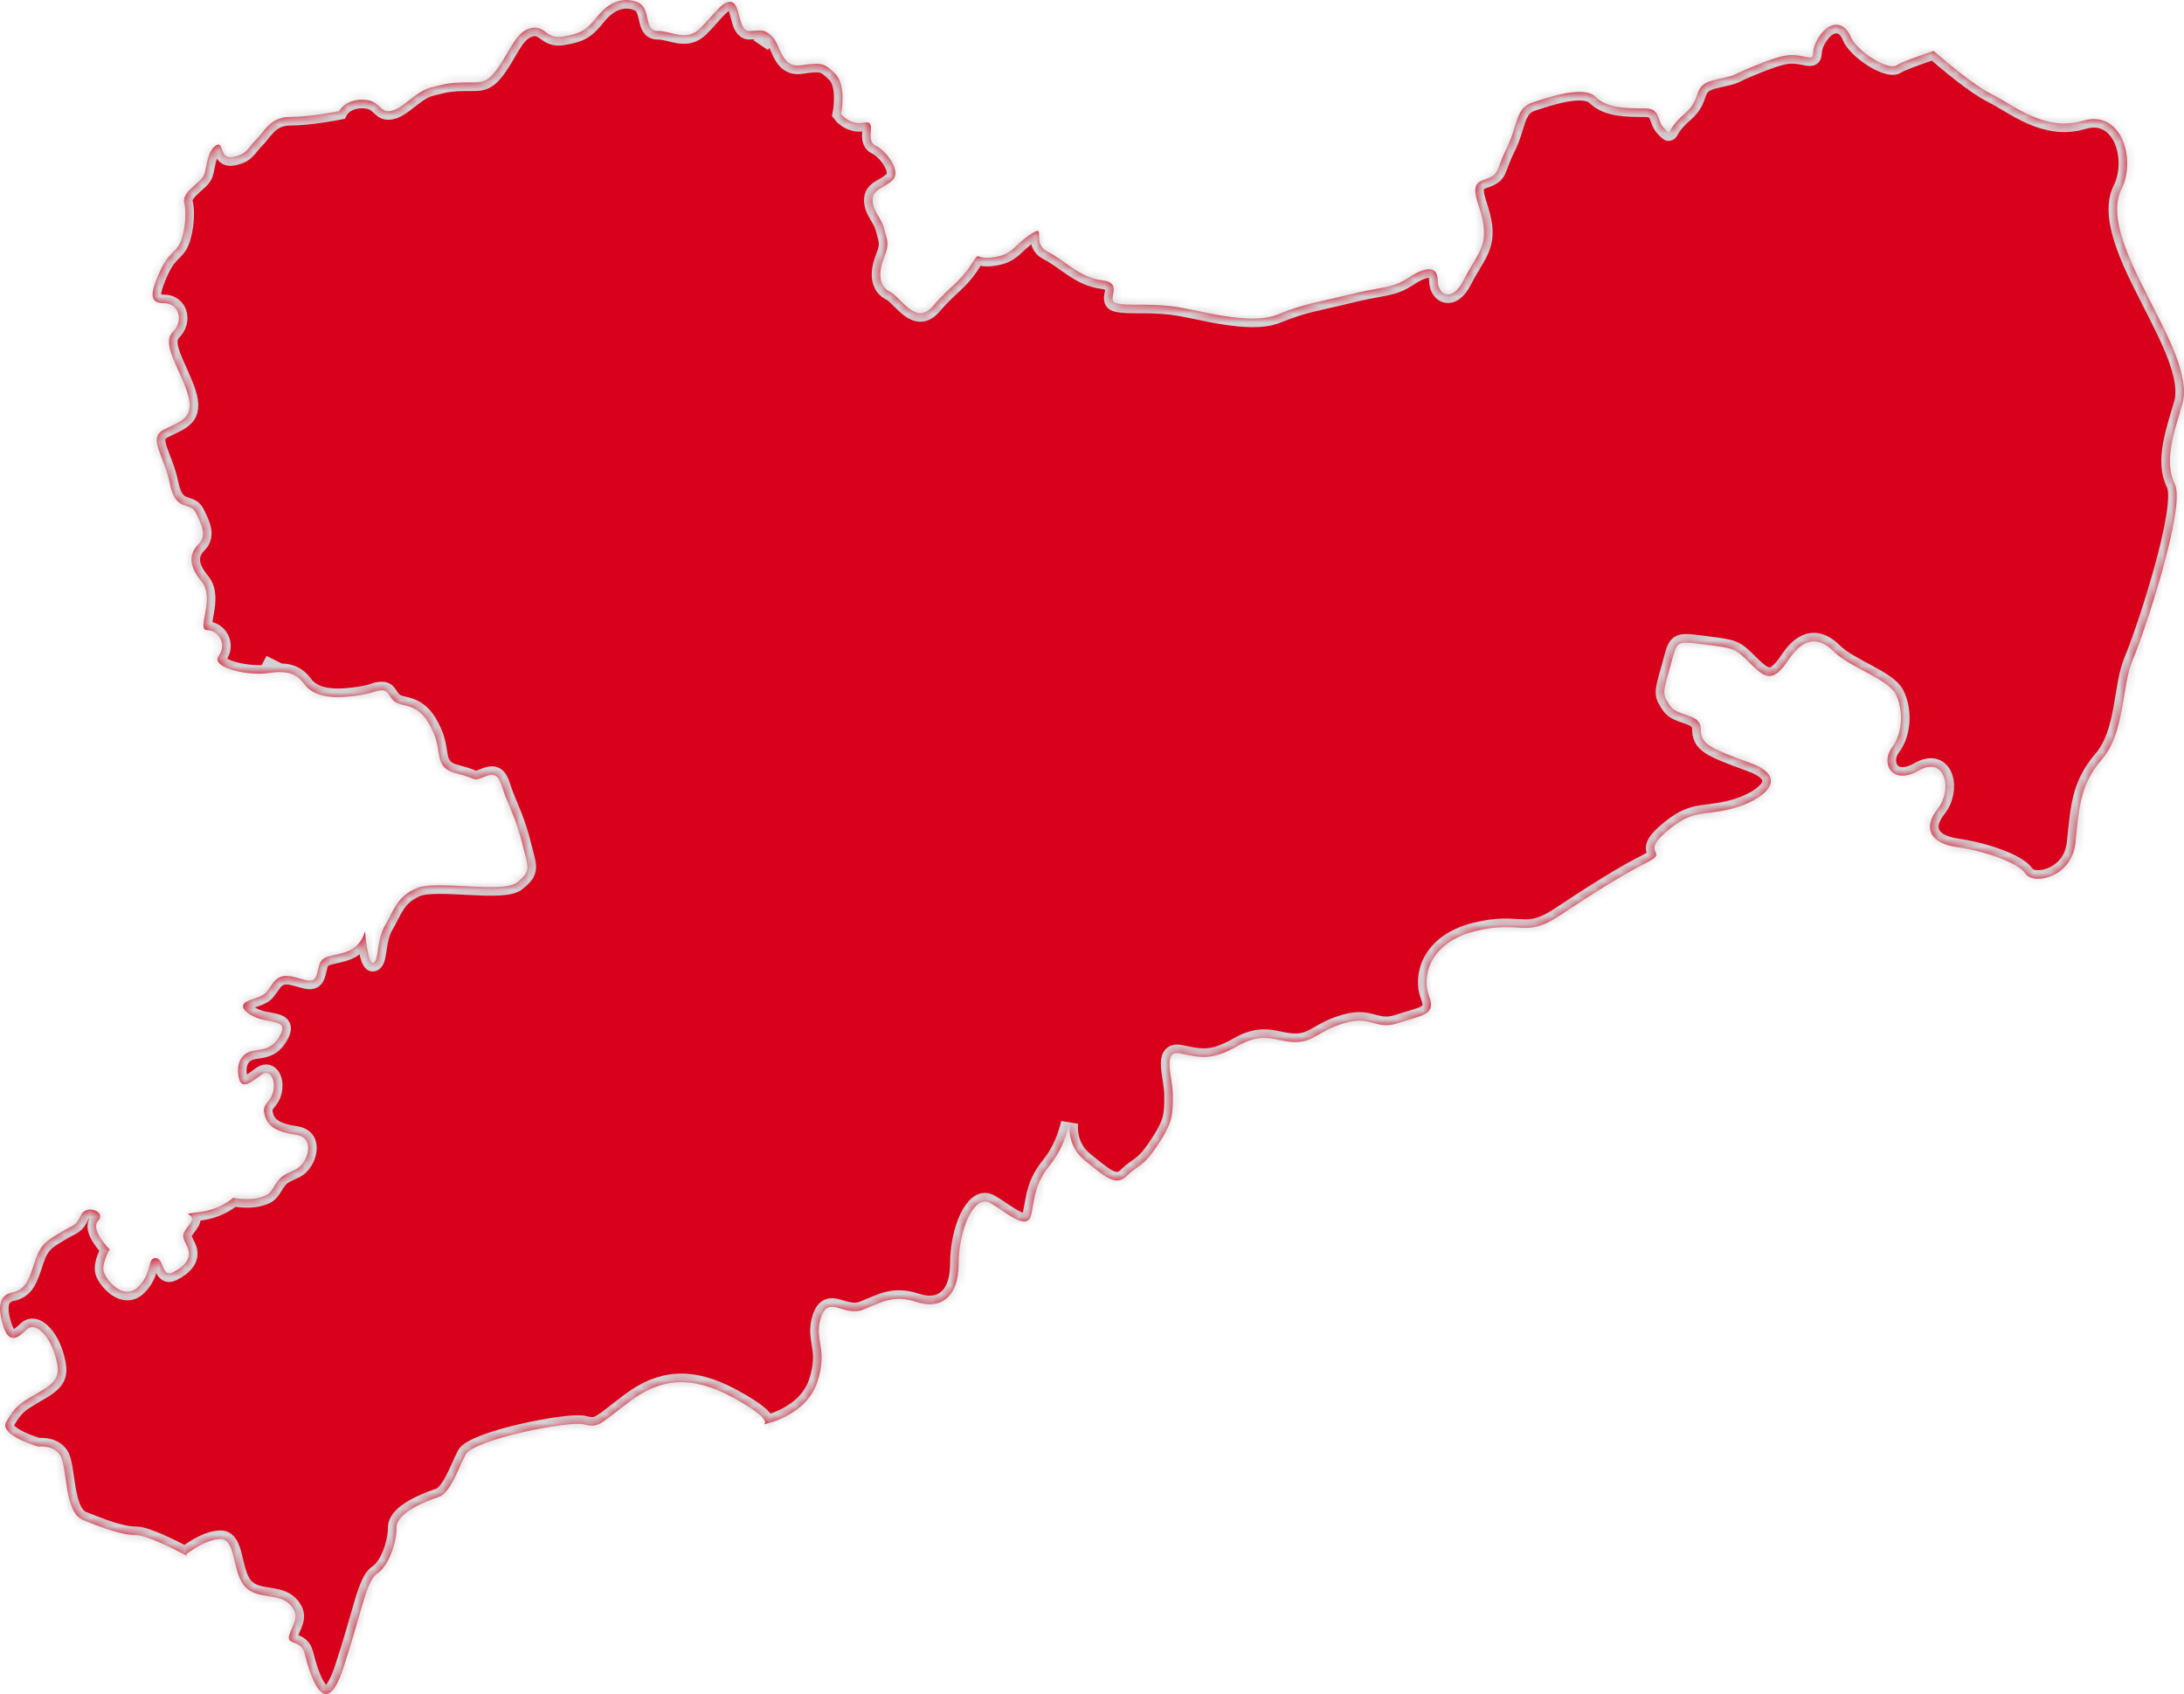 ﻿<?xml version="1.0" encoding="utf-8"?>
<svg version="1.1" xmlns:xlink="http://www.w3.org/1999/xlink" width="254px" height="197px" xmlns="http://www.w3.org/2000/svg">
  <defs>
    <mask fill="white" id="clip1130">
      <path d="M 253.824 46.94  C 254.712 43.831  252.043 38.945  250.258 35.381  C 248.491 31.82  244.936 25.598  246.711 22.037  C 248.491 18.486  246.711 12.706  242.262 14.038  C 237.813 15.369  234.25 12.257  231.581 10.926  C 229.607 9.938  226.419 7.253  224.89 5.923  C 223.109 6.52  221.107 7.237  220.573 7.592  C 219.572 8.253  215.902 5.923  215.233 4.258  C 214.571 2.589  212.904 2.254  211.565 4.258  C 210.24 6.249  211.565 6.926  209.908 6.592  C 208.24 6.249  207.563 6.249  204.233 7.592  C 200.902 8.92  202.557 8.593  199.572 9.257  C 196.556 9.926  198.221 11.258  195.892 13.26  C 193.557 15.264  194.561 15.928  193.557 14.932  C 192.561 13.929  193.23 12.599  191.225 12.599  C 189.22 12.599  186.884 12.599  185.553 11.258  C 184.212 9.926  180.215 11.258  178.21 11.925  C 176.208 12.599  176.548 14.595  175.214 17.258  C 173.876 19.925  174.55 20.262  172.543 20.924  C 170.538 21.595  172.206 23.597  172.543 26.257  C 172.867 28.927  171.544 29.93  170.206 32.598  C 168.87 35.261  167.203 34.273  167.203 32.598  C 167.203 30.939  165.869 30.939  163.865 32.266  C 161.865 33.599  160.871 33.267  156.861 34.273  C 152.859 35.261  151.861 35.261  148.525 36.599  C 145.185 37.931  139.18 35.932  136.179 35.603  C 133.183 35.261  131.176 35.603  129.845 35.261  C 128.505 34.934  130.844 32.933  128.175 32.598  C 125.511 32.266  123.838 30.26  121.836 29.264  C 119.839 28.263  121.836 25.927  119.839 27.257  C 117.836 28.598  117.836 29.596  115.497 29.93  C 113.16 30.26  114.164 28.927  112.831 30.939  C 111.495 32.933  110.494 33.267  108.494 35.603  C 106.489 37.931  104.832 34.597  103.496 33.933  C 102.158 33.267  102.158 31.603  102.824 29.93  C 103.496 28.263  103.159 27.931  102.824 26.589  C 102.487 25.269  101.491 24.597  101.491 23.267  C 101.491 21.929  102.824 21.929  103.828 20.924  C 104.832 19.925  103.159 17.592  101.825 16.931  C 100.49 16.267  102.158 13.929  100.49 14.258  C 98.817 14.595  97.826 13.26  97.826 13.26  C 97.826 13.26  98.487 9.926  97.152 8.593  C 95.819 7.26  95.484 7.26  93.15 7.592  C 90.815 7.922  90.815 5.256  89.817 4.258  C 89.712 4.159  89.615 4.077  89.528 4  C 88.831 4.733  88.476 5.256  88.476 5.256  C 88.476 5.256  88.831 4.733  89.528 4  C 88.731 3.326  88.343 3.594  87.14 3.594  C 85.807 3.594  86.149 0.595  85.138 0.255  C 84.147 -0.084  83.138 1.585  81.47 3.257  C 79.81 4.927  78.135 3.594  76.475 3.594  C 74.797 3.594  75.806 0.922  74.13 0.255  C 72.467 -0.411  70.797 0.255  69.469 1.927  C 68.136 3.594  67.462 3.921  65.462 4.258  C 63.459 4.593  63.459 2.926  61.797 3.257  C 60.126 3.594  59.455 5.593  58.124 7.592  C 56.788 9.586  56.127 9.586  54.784 9.586  C 53.448 9.586  52.452 9.586  51.121 9.926  C 49.785 10.255  49.448 10.255  48.118 11.258  C 46.784 12.257  46.115 12.928  45.114 12.928  C 44.115 12.928  44.115 11.593  42.111 11.593  C 40.106 11.593  39.442 12.928  39.442 12.928  C 39.442 12.928  36.109 13.594  33.774 13.594  C 31.435 13.594  30.766 15.264  29.767 16.267  C 28.764 17.258  28.764 17.927  27.101 18.258  C 25.431 18.59  26.1 16.267  25.099 16.931  C 24.095 17.592  24.095 19.262  23.763 20.262  C 23.431 21.258  21.099 22.264  21.428 23.597  C 21.768 24.932  21.428 27.597  20.757 28.598  C 20.098 29.596  19.424 29.596  18.43 31.94  C 17.429 34.273  17.429 35.261  19.102 35.261  C 20.757 35.261  21.428 37.265  20.098 38.605  C 18.757 39.94  20.757 42.606  21.768 45.598  C 22.764 48.61  21.099 48.942  19.102 49.94  C 17.094 50.936  19.102 52.937  19.763 56.274  C 20.435 59.611  22.098 58.275  22.764 59.611  C 23.431 60.938  24.095 62.278  23.101 63.274  C 22.098 64.28  21.768 65.613  23.431 67.609  C 25.099 69.61  22.764 73.282  24.095 73.282  C 25.431 73.282  26.429 74.949  25.431 76.281  C 24.437 77.614  28.72 78.604  31.06 78.293  C 31.54 77.412  31.887 76.72  31.887 76.72  C 31.887 76.72  31.54 77.412  31.06 78.293  C 31.075 78.285  31.09 78.285  31.1 78.28  C 33.44 77.943  34.438 78.28  35.435 79.61  C 36.441 80.945  38.446 81.285  41.117 80.945  C 43.768 80.619  43.444 80.279  44.448 80.279  C 45.451 80.279  45.114 81.614  46.784 81.949  C 48.447 82.291  49.448 82.949  50.447 85.285  C 51.448 87.619  50.447 89.286  53.121 89.952  C 55.79 90.616  54.784 90.953  56.456 90.287  C 58.124 89.618  58.124 90.953  58.786 92.62  C 59.455 94.292  60.126 95.62  60.788 98.29  C 61.46 100.958  61.797 101.295  60.126 102.625  C 58.456 103.95  50.784 102.293  48.447 103.294  C 46.115 104.284  45.778 105.956  44.78 107.621  C 43.768 109.298  44.115 111.629  43.444 111.961  C 42.777 112.295  42.448 108.292  42.448 108.292  C 42.448 108.292  42.111 109.964  40.448 110.626  C 38.775 111.289  37.439 110.96  37.11 112.295  C 36.778 113.623  36.778 114.294  35.435 113.955  C 34.109 113.623  32.768 112.951  31.77 114.294  C 30.766 115.627  31.1 115.627  29.101 116.293  C 27.101 116.959  29.101 118.3  30.766 118.634  C 32.436 118.963  33.44 118.963  32.436 120.631  C 31.435 122.29  30.107 121.958  29.101 122.29  C 28.107 122.629  27.433 123.623  27.762 125.3  C 28.107 126.967  29.443 125.637  30.439 124.963  C 31.435 124.294  32.107 125.637  31.77 126.967  C 31.435 128.299  30.439 128.299  30.766 129.63  C 31.1 130.967  32.107 131.626  34.438 131.971  C 36.778 132.3  35.769 135.302  34.438 135.974  C 33.103 136.632  32.768 136.632  32.107 137.633  C 31.435 138.631  31.435 138.963  30.107 139.295  C 28.764 139.632  27.101 139.295  27.101 139.295  C 27.101 139.295  25.768 140.638  23.101 140.97  C 20.435 141.302  23.101 140.97  22.098 142.307  C 21.099 143.637  21.099 143.637  21.768 144.968  C 22.427 146.3  21.428 147.298  20.098 147.972  C 18.757 148.641  19.102 146.3  18.09 146.3  C 17.094 146.3  17.766 147.972  16.091 149.639  C 14.425 151.306  12.421 148.97  12.089 147.972  C 11.749 146.969  12.758 145.305  12.758 145.305  C 12.758 145.305  10.418 142.969  11.419 141.968  C 12.421 140.97  10.089 139.971  9.422 141.302  C 8.758 142.639  8.758 142.307  7.078 143.308  C 5.423 144.306  4.746 144.638  4.087 146.635  C 3.415 148.641  3.078 149.971  1.41 150.311  C -0.247 150.64  -0.247 152.305  0.409 154.304  C 1.083 156.3  2.077 155.641  3.078 154.633  C 4.087 153.637  5.752 155.304  6.419 157.643  C 7.078 159.976  6.753 160.64  4.416 161.978  C 2.077 163.305  1.755 163.645  0.746 165.307  C -0.104 166.741  3.436 167.921  4.462 168.227  C 5.566 168.145  6.475 168.454  6.975 169.195  C 7.862 170.532  7.42 175.866  9.642 176.759  C 11.866 177.65  14.096 178.533  15.879 178.533  C 16.967 178.533  19.776 179.904  21.753 180.936  C 21.699 180.828  21.648 180.757  21.648 180.757  C 21.648 180.757  23.878 178.98  25.653 178.98  C 27.433 178.98  26.988 182.541  28.327 184.311  C 29.65 186.095  32.324 185.196  33.659 186.539  C 34.99 187.877  34.109 188.758  33.659 190.095  C 33.22 191.426  34.99 190.547  35.435 192.311  C 35.887 194.099  37.657 200.767  39.886 194.099  C 42.111 187.425  42.555 183.871  43.886 182.978  C 45.219 182.095  46.115 179.424  46.115 177.65  C 46.115 175.871  49.673 174.535  51.011 174.091  C 52.339 173.647  53.231 170.984  54.122 169.195  C 55.008 167.423  66.128 165.199  67.906 165.644  C 69.681 166.088  69.691 165.644  73.249 162.973  C 76.799 160.311  80.364 159.864  85.253 162.532  C 90.146 165.199  88.821 165.644  88.821 165.644  C 88.821 165.644  93.706 164.75  95.04 160.75  C 96.378 156.752  94.593 155.866  95.484 153.196  C 96.378 150.53  98.15 153.196  100.377 152.305  C 102.597 151.416  103.938 150.53  106.604 151.416  C 109.27 152.305  111.495 150.969  111.495 146.969  C 111.495 142.969  113.28 138.968  115.055 139.849  C 116.83 140.75  119.504 143.415  119.946 141.192  C 120.396 138.963  120.388 137.628  122.171 135.407  C 123.951 133.181  124.395 130.523  124.395 130.523  C 124.395 130.523  123.951 133.181  126.175 134.968  C 128.395 136.739  129.728 138.085  131.061 136.739  C 132.397 135.407  132.851 135.854  134.629 133.181  C 136.407 130.523  136.407 129.624  136.407 127.406  C 136.407 125.175  135.068 122.081  137.293 122.517  C 139.517 122.961  140.848 123.416  143.966 121.624  C 147.075 119.854  148.405 121.185  150.64 121.185  C 152.859 121.185  153.309 119.854  156.417 118.963  C 159.538 118.07  159.977 119.854  162.641 118.963  C 165.32 118.07  167.093 118.07  166.204 115.849  C 165.32 113.623  166.204 109.635  171.544 108.292  C 176.88 106.955  177.324 109.173  181.324 106.515  C 185.328 103.853  188.891 101.619  191.563 100.286  C 194.224 98.951  190.671 99.403  193.782 96.73  C 196.895 94.062  197.792 94.956  201.342 94.062  C 204.897 93.174  208.455 90.501  203.569 88.734  C 198.673 86.95  197.792 86.506  197.792 84.729  C 197.792 82.949  195.113 83.396  194.224 82.061  C 193.34 80.728  193.332 80.728  194.224 77.614  C 195.113 74.502  194.671 74.502  198.221 74.949  C 201.789 75.393  201.789 75.393  203.569 77.167  C 205.349 78.949  206.233 79.396  208.013 76.72  C 209.788 74.05  211.578 74.05  213.35 75.834  C 215.136 77.614  219.572 78.949  220.466 80.728  C 221.355 82.503  221.355 85.171  220.022 86.95  C 218.691 88.734  220.022 91.4  223.137 89.618  C 226.248 87.836  227.132 91.839  225.352 94.062  C 223.587 96.283  224.468 98.068  227.592 98.512  C 230.702 98.951  234.705 100.286  235.586 101.619  C 236.469 102.954  240.923 102.066  241.368 98.068  C 241.812 94.062  241.812 91.4  244.471 88.28  C 247.16 85.171  246.711 79.832  248.046 76.72  C 249.38 73.613  254.258 58.944  252.927 56.274  C 251.594 53.604  252.927 50.042  253.824 46.94  Z " fill-rule="evenodd" />
    </mask>
  </defs>
  <g transform="matrix(1 0 0 1 -3226 -465 )">
    <path d="M 253.824 46.94  C 254.712 43.831  252.043 38.945  250.258 35.381  C 248.491 31.82  244.936 25.598  246.711 22.037  C 248.491 18.486  246.711 12.706  242.262 14.038  C 237.813 15.369  234.25 12.257  231.581 10.926  C 229.607 9.938  226.419 7.253  224.89 5.923  C 223.109 6.52  221.107 7.237  220.573 7.592  C 219.572 8.253  215.902 5.923  215.233 4.258  C 214.571 2.589  212.904 2.254  211.565 4.258  C 210.24 6.249  211.565 6.926  209.908 6.592  C 208.24 6.249  207.563 6.249  204.233 7.592  C 200.902 8.92  202.557 8.593  199.572 9.257  C 196.556 9.926  198.221 11.258  195.892 13.26  C 193.557 15.264  194.561 15.928  193.557 14.932  C 192.561 13.929  193.23 12.599  191.225 12.599  C 189.22 12.599  186.884 12.599  185.553 11.258  C 184.212 9.926  180.215 11.258  178.21 11.925  C 176.208 12.599  176.548 14.595  175.214 17.258  C 173.876 19.925  174.55 20.262  172.543 20.924  C 170.538 21.595  172.206 23.597  172.543 26.257  C 172.867 28.927  171.544 29.93  170.206 32.598  C 168.87 35.261  167.203 34.273  167.203 32.598  C 167.203 30.939  165.869 30.939  163.865 32.266  C 161.865 33.599  160.871 33.267  156.861 34.273  C 152.859 35.261  151.861 35.261  148.525 36.599  C 145.185 37.931  139.18 35.932  136.179 35.603  C 133.183 35.261  131.176 35.603  129.845 35.261  C 128.505 34.934  130.844 32.933  128.175 32.598  C 125.511 32.266  123.838 30.26  121.836 29.264  C 119.839 28.263  121.836 25.927  119.839 27.257  C 117.836 28.598  117.836 29.596  115.497 29.93  C 113.16 30.26  114.164 28.927  112.831 30.939  C 111.495 32.933  110.494 33.267  108.494 35.603  C 106.489 37.931  104.832 34.597  103.496 33.933  C 102.158 33.267  102.158 31.603  102.824 29.93  C 103.496 28.263  103.159 27.931  102.824 26.589  C 102.487 25.269  101.491 24.597  101.491 23.267  C 101.491 21.929  102.824 21.929  103.828 20.924  C 104.832 19.925  103.159 17.592  101.825 16.931  C 100.49 16.267  102.158 13.929  100.49 14.258  C 98.817 14.595  97.826 13.26  97.826 13.26  C 97.826 13.26  98.487 9.926  97.152 8.593  C 95.819 7.26  95.484 7.26  93.15 7.592  C 90.815 7.922  90.815 5.256  89.817 4.258  C 89.712 4.159  89.615 4.077  89.528 4  C 88.831 4.733  88.476 5.256  88.476 5.256  C 88.476 5.256  88.831 4.733  89.528 4  C 88.731 3.326  88.343 3.594  87.14 3.594  C 85.807 3.594  86.149 0.595  85.138 0.255  C 84.147 -0.084  83.138 1.585  81.47 3.257  C 79.81 4.927  78.135 3.594  76.475 3.594  C 74.797 3.594  75.806 0.922  74.13 0.255  C 72.467 -0.411  70.797 0.255  69.469 1.927  C 68.136 3.594  67.462 3.921  65.462 4.258  C 63.459 4.593  63.459 2.926  61.797 3.257  C 60.126 3.594  59.455 5.593  58.124 7.592  C 56.788 9.586  56.127 9.586  54.784 9.586  C 53.448 9.586  52.452 9.586  51.121 9.926  C 49.785 10.255  49.448 10.255  48.118 11.258  C 46.784 12.257  46.115 12.928  45.114 12.928  C 44.115 12.928  44.115 11.593  42.111 11.593  C 40.106 11.593  39.442 12.928  39.442 12.928  C 39.442 12.928  36.109 13.594  33.774 13.594  C 31.435 13.594  30.766 15.264  29.767 16.267  C 28.764 17.258  28.764 17.927  27.101 18.258  C 25.431 18.59  26.1 16.267  25.099 16.931  C 24.095 17.592  24.095 19.262  23.763 20.262  C 23.431 21.258  21.099 22.264  21.428 23.597  C 21.768 24.932  21.428 27.597  20.757 28.598  C 20.098 29.596  19.424 29.596  18.43 31.94  C 17.429 34.273  17.429 35.261  19.102 35.261  C 20.757 35.261  21.428 37.265  20.098 38.605  C 18.757 39.94  20.757 42.606  21.768 45.598  C 22.764 48.61  21.099 48.942  19.102 49.94  C 17.094 50.936  19.102 52.937  19.763 56.274  C 20.435 59.611  22.098 58.275  22.764 59.611  C 23.431 60.938  24.095 62.278  23.101 63.274  C 22.098 64.28  21.768 65.613  23.431 67.609  C 25.099 69.61  22.764 73.282  24.095 73.282  C 25.431 73.282  26.429 74.949  25.431 76.281  C 24.437 77.614  28.72 78.604  31.06 78.293  C 31.54 77.412  31.887 76.72  31.887 76.72  C 31.887 76.72  31.54 77.412  31.06 78.293  C 31.075 78.285  31.09 78.285  31.1 78.28  C 33.44 77.943  34.438 78.28  35.435 79.61  C 36.441 80.945  38.446 81.285  41.117 80.945  C 43.768 80.619  43.444 80.279  44.448 80.279  C 45.451 80.279  45.114 81.614  46.784 81.949  C 48.447 82.291  49.448 82.949  50.447 85.285  C 51.448 87.619  50.447 89.286  53.121 89.952  C 55.79 90.616  54.784 90.953  56.456 90.287  C 58.124 89.618  58.124 90.953  58.786 92.62  C 59.455 94.292  60.126 95.62  60.788 98.29  C 61.46 100.958  61.797 101.295  60.126 102.625  C 58.456 103.95  50.784 102.293  48.447 103.294  C 46.115 104.284  45.778 105.956  44.78 107.621  C 43.768 109.298  44.115 111.629  43.444 111.961  C 42.777 112.295  42.448 108.292  42.448 108.292  C 42.448 108.292  42.111 109.964  40.448 110.626  C 38.775 111.289  37.439 110.96  37.11 112.295  C 36.778 113.623  36.778 114.294  35.435 113.955  C 34.109 113.623  32.768 112.951  31.77 114.294  C 30.766 115.627  31.1 115.627  29.101 116.293  C 27.101 116.959  29.101 118.3  30.766 118.634  C 32.436 118.963  33.44 118.963  32.436 120.631  C 31.435 122.29  30.107 121.958  29.101 122.29  C 28.107 122.629  27.433 123.623  27.762 125.3  C 28.107 126.967  29.443 125.637  30.439 124.963  C 31.435 124.294  32.107 125.637  31.77 126.967  C 31.435 128.299  30.439 128.299  30.766 129.63  C 31.1 130.967  32.107 131.626  34.438 131.971  C 36.778 132.3  35.769 135.302  34.438 135.974  C 33.103 136.632  32.768 136.632  32.107 137.633  C 31.435 138.631  31.435 138.963  30.107 139.295  C 28.764 139.632  27.101 139.295  27.101 139.295  C 27.101 139.295  25.768 140.638  23.101 140.97  C 20.435 141.302  23.101 140.97  22.098 142.307  C 21.099 143.637  21.099 143.637  21.768 144.968  C 22.427 146.3  21.428 147.298  20.098 147.972  C 18.757 148.641  19.102 146.3  18.09 146.3  C 17.094 146.3  17.766 147.972  16.091 149.639  C 14.425 151.306  12.421 148.97  12.089 147.972  C 11.749 146.969  12.758 145.305  12.758 145.305  C 12.758 145.305  10.418 142.969  11.419 141.968  C 12.421 140.97  10.089 139.971  9.422 141.302  C 8.758 142.639  8.758 142.307  7.078 143.308  C 5.423 144.306  4.746 144.638  4.087 146.635  C 3.415 148.641  3.078 149.971  1.41 150.311  C -0.247 150.64  -0.247 152.305  0.409 154.304  C 1.083 156.3  2.077 155.641  3.078 154.633  C 4.087 153.637  5.752 155.304  6.419 157.643  C 7.078 159.976  6.753 160.64  4.416 161.978  C 2.077 163.305  1.755 163.645  0.746 165.307  C -0.104 166.741  3.436 167.921  4.462 168.227  C 5.566 168.145  6.475 168.454  6.975 169.195  C 7.862 170.532  7.42 175.866  9.642 176.759  C 11.866 177.65  14.096 178.533  15.879 178.533  C 16.967 178.533  19.776 179.904  21.753 180.936  C 21.699 180.828  21.648 180.757  21.648 180.757  C 21.648 180.757  23.878 178.98  25.653 178.98  C 27.433 178.98  26.988 182.541  28.327 184.311  C 29.65 186.095  32.324 185.196  33.659 186.539  C 34.99 187.877  34.109 188.758  33.659 190.095  C 33.22 191.426  34.99 190.547  35.435 192.311  C 35.887 194.099  37.657 200.767  39.886 194.099  C 42.111 187.425  42.555 183.871  43.886 182.978  C 45.219 182.095  46.115 179.424  46.115 177.65  C 46.115 175.871  49.673 174.535  51.011 174.091  C 52.339 173.647  53.231 170.984  54.122 169.195  C 55.008 167.423  66.128 165.199  67.906 165.644  C 69.681 166.088  69.691 165.644  73.249 162.973  C 76.799 160.311  80.364 159.864  85.253 162.532  C 90.146 165.199  88.821 165.644  88.821 165.644  C 88.821 165.644  93.706 164.75  95.04 160.75  C 96.378 156.752  94.593 155.866  95.484 153.196  C 96.378 150.53  98.15 153.196  100.377 152.305  C 102.597 151.416  103.938 150.53  106.604 151.416  C 109.27 152.305  111.495 150.969  111.495 146.969  C 111.495 142.969  113.28 138.968  115.055 139.849  C 116.83 140.75  119.504 143.415  119.946 141.192  C 120.396 138.963  120.388 137.628  122.171 135.407  C 123.951 133.181  124.395 130.523  124.395 130.523  C 124.395 130.523  123.951 133.181  126.175 134.968  C 128.395 136.739  129.728 138.085  131.061 136.739  C 132.397 135.407  132.851 135.854  134.629 133.181  C 136.407 130.523  136.407 129.624  136.407 127.406  C 136.407 125.175  135.068 122.081  137.293 122.517  C 139.517 122.961  140.848 123.416  143.966 121.624  C 147.075 119.854  148.405 121.185  150.64 121.185  C 152.859 121.185  153.309 119.854  156.417 118.963  C 159.538 118.07  159.977 119.854  162.641 118.963  C 165.32 118.07  167.093 118.07  166.204 115.849  C 165.32 113.623  166.204 109.635  171.544 108.292  C 176.88 106.955  177.324 109.173  181.324 106.515  C 185.328 103.853  188.891 101.619  191.563 100.286  C 194.224 98.951  190.671 99.403  193.782 96.73  C 196.895 94.062  197.792 94.956  201.342 94.062  C 204.897 93.174  208.455 90.501  203.569 88.734  C 198.673 86.95  197.792 86.506  197.792 84.729  C 197.792 82.949  195.113 83.396  194.224 82.061  C 193.34 80.728  193.332 80.728  194.224 77.614  C 195.113 74.502  194.671 74.502  198.221 74.949  C 201.789 75.393  201.789 75.393  203.569 77.167  C 205.349 78.949  206.233 79.396  208.013 76.72  C 209.788 74.05  211.578 74.05  213.35 75.834  C 215.136 77.614  219.572 78.949  220.466 80.728  C 221.355 82.503  221.355 85.171  220.022 86.95  C 218.691 88.734  220.022 91.4  223.137 89.618  C 226.248 87.836  227.132 91.839  225.352 94.062  C 223.587 96.283  224.468 98.068  227.592 98.512  C 230.702 98.951  234.705 100.286  235.586 101.619  C 236.469 102.954  240.923 102.066  241.368 98.068  C 241.812 94.062  241.812 91.4  244.471 88.28  C 247.16 85.171  246.711 79.832  248.046 76.72  C 249.38 73.613  254.258 58.944  252.927 56.274  C 251.594 53.604  252.927 50.042  253.824 46.94  Z " fill-rule="nonzero" fill="#d9001b" stroke="none" transform="matrix(1 0 0 1 3226 465 )" />
    <path d="M 253.824 46.94  C 254.712 43.831  252.043 38.945  250.258 35.381  C 248.491 31.82  244.936 25.598  246.711 22.037  C 248.491 18.486  246.711 12.706  242.262 14.038  C 237.813 15.369  234.25 12.257  231.581 10.926  C 229.607 9.938  226.419 7.253  224.89 5.923  C 223.109 6.52  221.107 7.237  220.573 7.592  C 219.572 8.253  215.902 5.923  215.233 4.258  C 214.571 2.589  212.904 2.254  211.565 4.258  C 210.24 6.249  211.565 6.926  209.908 6.592  C 208.24 6.249  207.563 6.249  204.233 7.592  C 200.902 8.92  202.557 8.593  199.572 9.257  C 196.556 9.926  198.221 11.258  195.892 13.26  C 193.557 15.264  194.561 15.928  193.557 14.932  C 192.561 13.929  193.23 12.599  191.225 12.599  C 189.22 12.599  186.884 12.599  185.553 11.258  C 184.212 9.926  180.215 11.258  178.21 11.925  C 176.208 12.599  176.548 14.595  175.214 17.258  C 173.876 19.925  174.55 20.262  172.543 20.924  C 170.538 21.595  172.206 23.597  172.543 26.257  C 172.867 28.927  171.544 29.93  170.206 32.598  C 168.87 35.261  167.203 34.273  167.203 32.598  C 167.203 30.939  165.869 30.939  163.865 32.266  C 161.865 33.599  160.871 33.267  156.861 34.273  C 152.859 35.261  151.861 35.261  148.525 36.599  C 145.185 37.931  139.18 35.932  136.179 35.603  C 133.183 35.261  131.176 35.603  129.845 35.261  C 128.505 34.934  130.844 32.933  128.175 32.598  C 125.511 32.266  123.838 30.26  121.836 29.264  C 119.839 28.263  121.836 25.927  119.839 27.257  C 117.836 28.598  117.836 29.596  115.497 29.93  C 113.16 30.26  114.164 28.927  112.831 30.939  C 111.495 32.933  110.494 33.267  108.494 35.603  C 106.489 37.931  104.832 34.597  103.496 33.933  C 102.158 33.267  102.158 31.603  102.824 29.93  C 103.496 28.263  103.159 27.931  102.824 26.589  C 102.487 25.269  101.491 24.597  101.491 23.267  C 101.491 21.929  102.824 21.929  103.828 20.924  C 104.832 19.925  103.159 17.592  101.825 16.931  C 100.49 16.267  102.158 13.929  100.49 14.258  C 98.817 14.595  97.826 13.26  97.826 13.26  C 97.826 13.26  98.487 9.926  97.152 8.593  C 95.819 7.26  95.484 7.26  93.15 7.592  C 90.815 7.922  90.815 5.256  89.817 4.258  C 89.712 4.159  89.615 4.077  89.528 4  C 88.831 4.733  88.476 5.256  88.476 5.256  C 88.476 5.256  88.831 4.733  89.528 4  C 88.731 3.326  88.343 3.594  87.14 3.594  C 85.807 3.594  86.149 0.595  85.138 0.255  C 84.147 -0.084  83.138 1.585  81.47 3.257  C 79.81 4.927  78.135 3.594  76.475 3.594  C 74.797 3.594  75.806 0.922  74.13 0.255  C 72.467 -0.411  70.797 0.255  69.469 1.927  C 68.136 3.594  67.462 3.921  65.462 4.258  C 63.459 4.593  63.459 2.926  61.797 3.257  C 60.126 3.594  59.455 5.593  58.124 7.592  C 56.788 9.586  56.127 9.586  54.784 9.586  C 53.448 9.586  52.452 9.586  51.121 9.926  C 49.785 10.255  49.448 10.255  48.118 11.258  C 46.784 12.257  46.115 12.928  45.114 12.928  C 44.115 12.928  44.115 11.593  42.111 11.593  C 40.106 11.593  39.442 12.928  39.442 12.928  C 39.442 12.928  36.109 13.594  33.774 13.594  C 31.435 13.594  30.766 15.264  29.767 16.267  C 28.764 17.258  28.764 17.927  27.101 18.258  C 25.431 18.59  26.1 16.267  25.099 16.931  C 24.095 17.592  24.095 19.262  23.763 20.262  C 23.431 21.258  21.099 22.264  21.428 23.597  C 21.768 24.932  21.428 27.597  20.757 28.598  C 20.098 29.596  19.424 29.596  18.43 31.94  C 17.429 34.273  17.429 35.261  19.102 35.261  C 20.757 35.261  21.428 37.265  20.098 38.605  C 18.757 39.94  20.757 42.606  21.768 45.598  C 22.764 48.61  21.099 48.942  19.102 49.94  C 17.094 50.936  19.102 52.937  19.763 56.274  C 20.435 59.611  22.098 58.275  22.764 59.611  C 23.431 60.938  24.095 62.278  23.101 63.274  C 22.098 64.28  21.768 65.613  23.431 67.609  C 25.099 69.61  22.764 73.282  24.095 73.282  C 25.431 73.282  26.429 74.949  25.431 76.281  C 24.437 77.614  28.72 78.604  31.06 78.293  C 31.54 77.412  31.887 76.72  31.887 76.72  C 31.887 76.72  31.54 77.412  31.06 78.293  C 31.075 78.285  31.09 78.285  31.1 78.28  C 33.44 77.943  34.438 78.28  35.435 79.61  C 36.441 80.945  38.446 81.285  41.117 80.945  C 43.768 80.619  43.444 80.279  44.448 80.279  C 45.451 80.279  45.114 81.614  46.784 81.949  C 48.447 82.291  49.448 82.949  50.447 85.285  C 51.448 87.619  50.447 89.286  53.121 89.952  C 55.79 90.616  54.784 90.953  56.456 90.287  C 58.124 89.618  58.124 90.953  58.786 92.62  C 59.455 94.292  60.126 95.62  60.788 98.29  C 61.46 100.958  61.797 101.295  60.126 102.625  C 58.456 103.95  50.784 102.293  48.447 103.294  C 46.115 104.284  45.778 105.956  44.78 107.621  C 43.768 109.298  44.115 111.629  43.444 111.961  C 42.777 112.295  42.448 108.292  42.448 108.292  C 42.448 108.292  42.111 109.964  40.448 110.626  C 38.775 111.289  37.439 110.96  37.11 112.295  C 36.778 113.623  36.778 114.294  35.435 113.955  C 34.109 113.623  32.768 112.951  31.77 114.294  C 30.766 115.627  31.1 115.627  29.101 116.293  C 27.101 116.959  29.101 118.3  30.766 118.634  C 32.436 118.963  33.44 118.963  32.436 120.631  C 31.435 122.29  30.107 121.958  29.101 122.29  C 28.107 122.629  27.433 123.623  27.762 125.3  C 28.107 126.967  29.443 125.637  30.439 124.963  C 31.435 124.294  32.107 125.637  31.77 126.967  C 31.435 128.299  30.439 128.299  30.766 129.63  C 31.1 130.967  32.107 131.626  34.438 131.971  C 36.778 132.3  35.769 135.302  34.438 135.974  C 33.103 136.632  32.768 136.632  32.107 137.633  C 31.435 138.631  31.435 138.963  30.107 139.295  C 28.764 139.632  27.101 139.295  27.101 139.295  C 27.101 139.295  25.768 140.638  23.101 140.97  C 20.435 141.302  23.101 140.97  22.098 142.307  C 21.099 143.637  21.099 143.637  21.768 144.968  C 22.427 146.3  21.428 147.298  20.098 147.972  C 18.757 148.641  19.102 146.3  18.09 146.3  C 17.094 146.3  17.766 147.972  16.091 149.639  C 14.425 151.306  12.421 148.97  12.089 147.972  C 11.749 146.969  12.758 145.305  12.758 145.305  C 12.758 145.305  10.418 142.969  11.419 141.968  C 12.421 140.97  10.089 139.971  9.422 141.302  C 8.758 142.639  8.758 142.307  7.078 143.308  C 5.423 144.306  4.746 144.638  4.087 146.635  C 3.415 148.641  3.078 149.971  1.41 150.311  C -0.247 150.64  -0.247 152.305  0.409 154.304  C 1.083 156.3  2.077 155.641  3.078 154.633  C 4.087 153.637  5.752 155.304  6.419 157.643  C 7.078 159.976  6.753 160.64  4.416 161.978  C 2.077 163.305  1.755 163.645  0.746 165.307  C -0.104 166.741  3.436 167.921  4.462 168.227  C 5.566 168.145  6.475 168.454  6.975 169.195  C 7.862 170.532  7.42 175.866  9.642 176.759  C 11.866 177.65  14.096 178.533  15.879 178.533  C 16.967 178.533  19.776 179.904  21.753 180.936  C 21.699 180.828  21.648 180.757  21.648 180.757  C 21.648 180.757  23.878 178.98  25.653 178.98  C 27.433 178.98  26.988 182.541  28.327 184.311  C 29.65 186.095  32.324 185.196  33.659 186.539  C 34.99 187.877  34.109 188.758  33.659 190.095  C 33.22 191.426  34.99 190.547  35.435 192.311  C 35.887 194.099  37.657 200.767  39.886 194.099  C 42.111 187.425  42.555 183.871  43.886 182.978  C 45.219 182.095  46.115 179.424  46.115 177.65  C 46.115 175.871  49.673 174.535  51.011 174.091  C 52.339 173.647  53.231 170.984  54.122 169.195  C 55.008 167.423  66.128 165.199  67.906 165.644  C 69.681 166.088  69.691 165.644  73.249 162.973  C 76.799 160.311  80.364 159.864  85.253 162.532  C 90.146 165.199  88.821 165.644  88.821 165.644  C 88.821 165.644  93.706 164.75  95.04 160.75  C 96.378 156.752  94.593 155.866  95.484 153.196  C 96.378 150.53  98.15 153.196  100.377 152.305  C 102.597 151.416  103.938 150.53  106.604 151.416  C 109.27 152.305  111.495 150.969  111.495 146.969  C 111.495 142.969  113.28 138.968  115.055 139.849  C 116.83 140.75  119.504 143.415  119.946 141.192  C 120.396 138.963  120.388 137.628  122.171 135.407  C 123.951 133.181  124.395 130.523  124.395 130.523  C 124.395 130.523  123.951 133.181  126.175 134.968  C 128.395 136.739  129.728 138.085  131.061 136.739  C 132.397 135.407  132.851 135.854  134.629 133.181  C 136.407 130.523  136.407 129.624  136.407 127.406  C 136.407 125.175  135.068 122.081  137.293 122.517  C 139.517 122.961  140.848 123.416  143.966 121.624  C 147.075 119.854  148.405 121.185  150.64 121.185  C 152.859 121.185  153.309 119.854  156.417 118.963  C 159.538 118.07  159.977 119.854  162.641 118.963  C 165.32 118.07  167.093 118.07  166.204 115.849  C 165.32 113.623  166.204 109.635  171.544 108.292  C 176.88 106.955  177.324 109.173  181.324 106.515  C 185.328 103.853  188.891 101.619  191.563 100.286  C 194.224 98.951  190.671 99.403  193.782 96.73  C 196.895 94.062  197.792 94.956  201.342 94.062  C 204.897 93.174  208.455 90.501  203.569 88.734  C 198.673 86.95  197.792 86.506  197.792 84.729  C 197.792 82.949  195.113 83.396  194.224 82.061  C 193.34 80.728  193.332 80.728  194.224 77.614  C 195.113 74.502  194.671 74.502  198.221 74.949  C 201.789 75.393  201.789 75.393  203.569 77.167  C 205.349 78.949  206.233 79.396  208.013 76.72  C 209.788 74.05  211.578 74.05  213.35 75.834  C 215.136 77.614  219.572 78.949  220.466 80.728  C 221.355 82.503  221.355 85.171  220.022 86.95  C 218.691 88.734  220.022 91.4  223.137 89.618  C 226.248 87.836  227.132 91.839  225.352 94.062  C 223.587 96.283  224.468 98.068  227.592 98.512  C 230.702 98.951  234.705 100.286  235.586 101.619  C 236.469 102.954  240.923 102.066  241.368 98.068  C 241.812 94.062  241.812 91.4  244.471 88.28  C 247.16 85.171  246.711 79.832  248.046 76.72  C 249.38 73.613  254.258 58.944  252.927 56.274  C 251.594 53.604  252.927 50.042  253.824 46.94  Z " stroke-width="2" stroke="#d2d2d4" fill="none" transform="matrix(1 0 0 1 3226 465 )" mask="url(#clip1130)" />
  </g>
</svg>